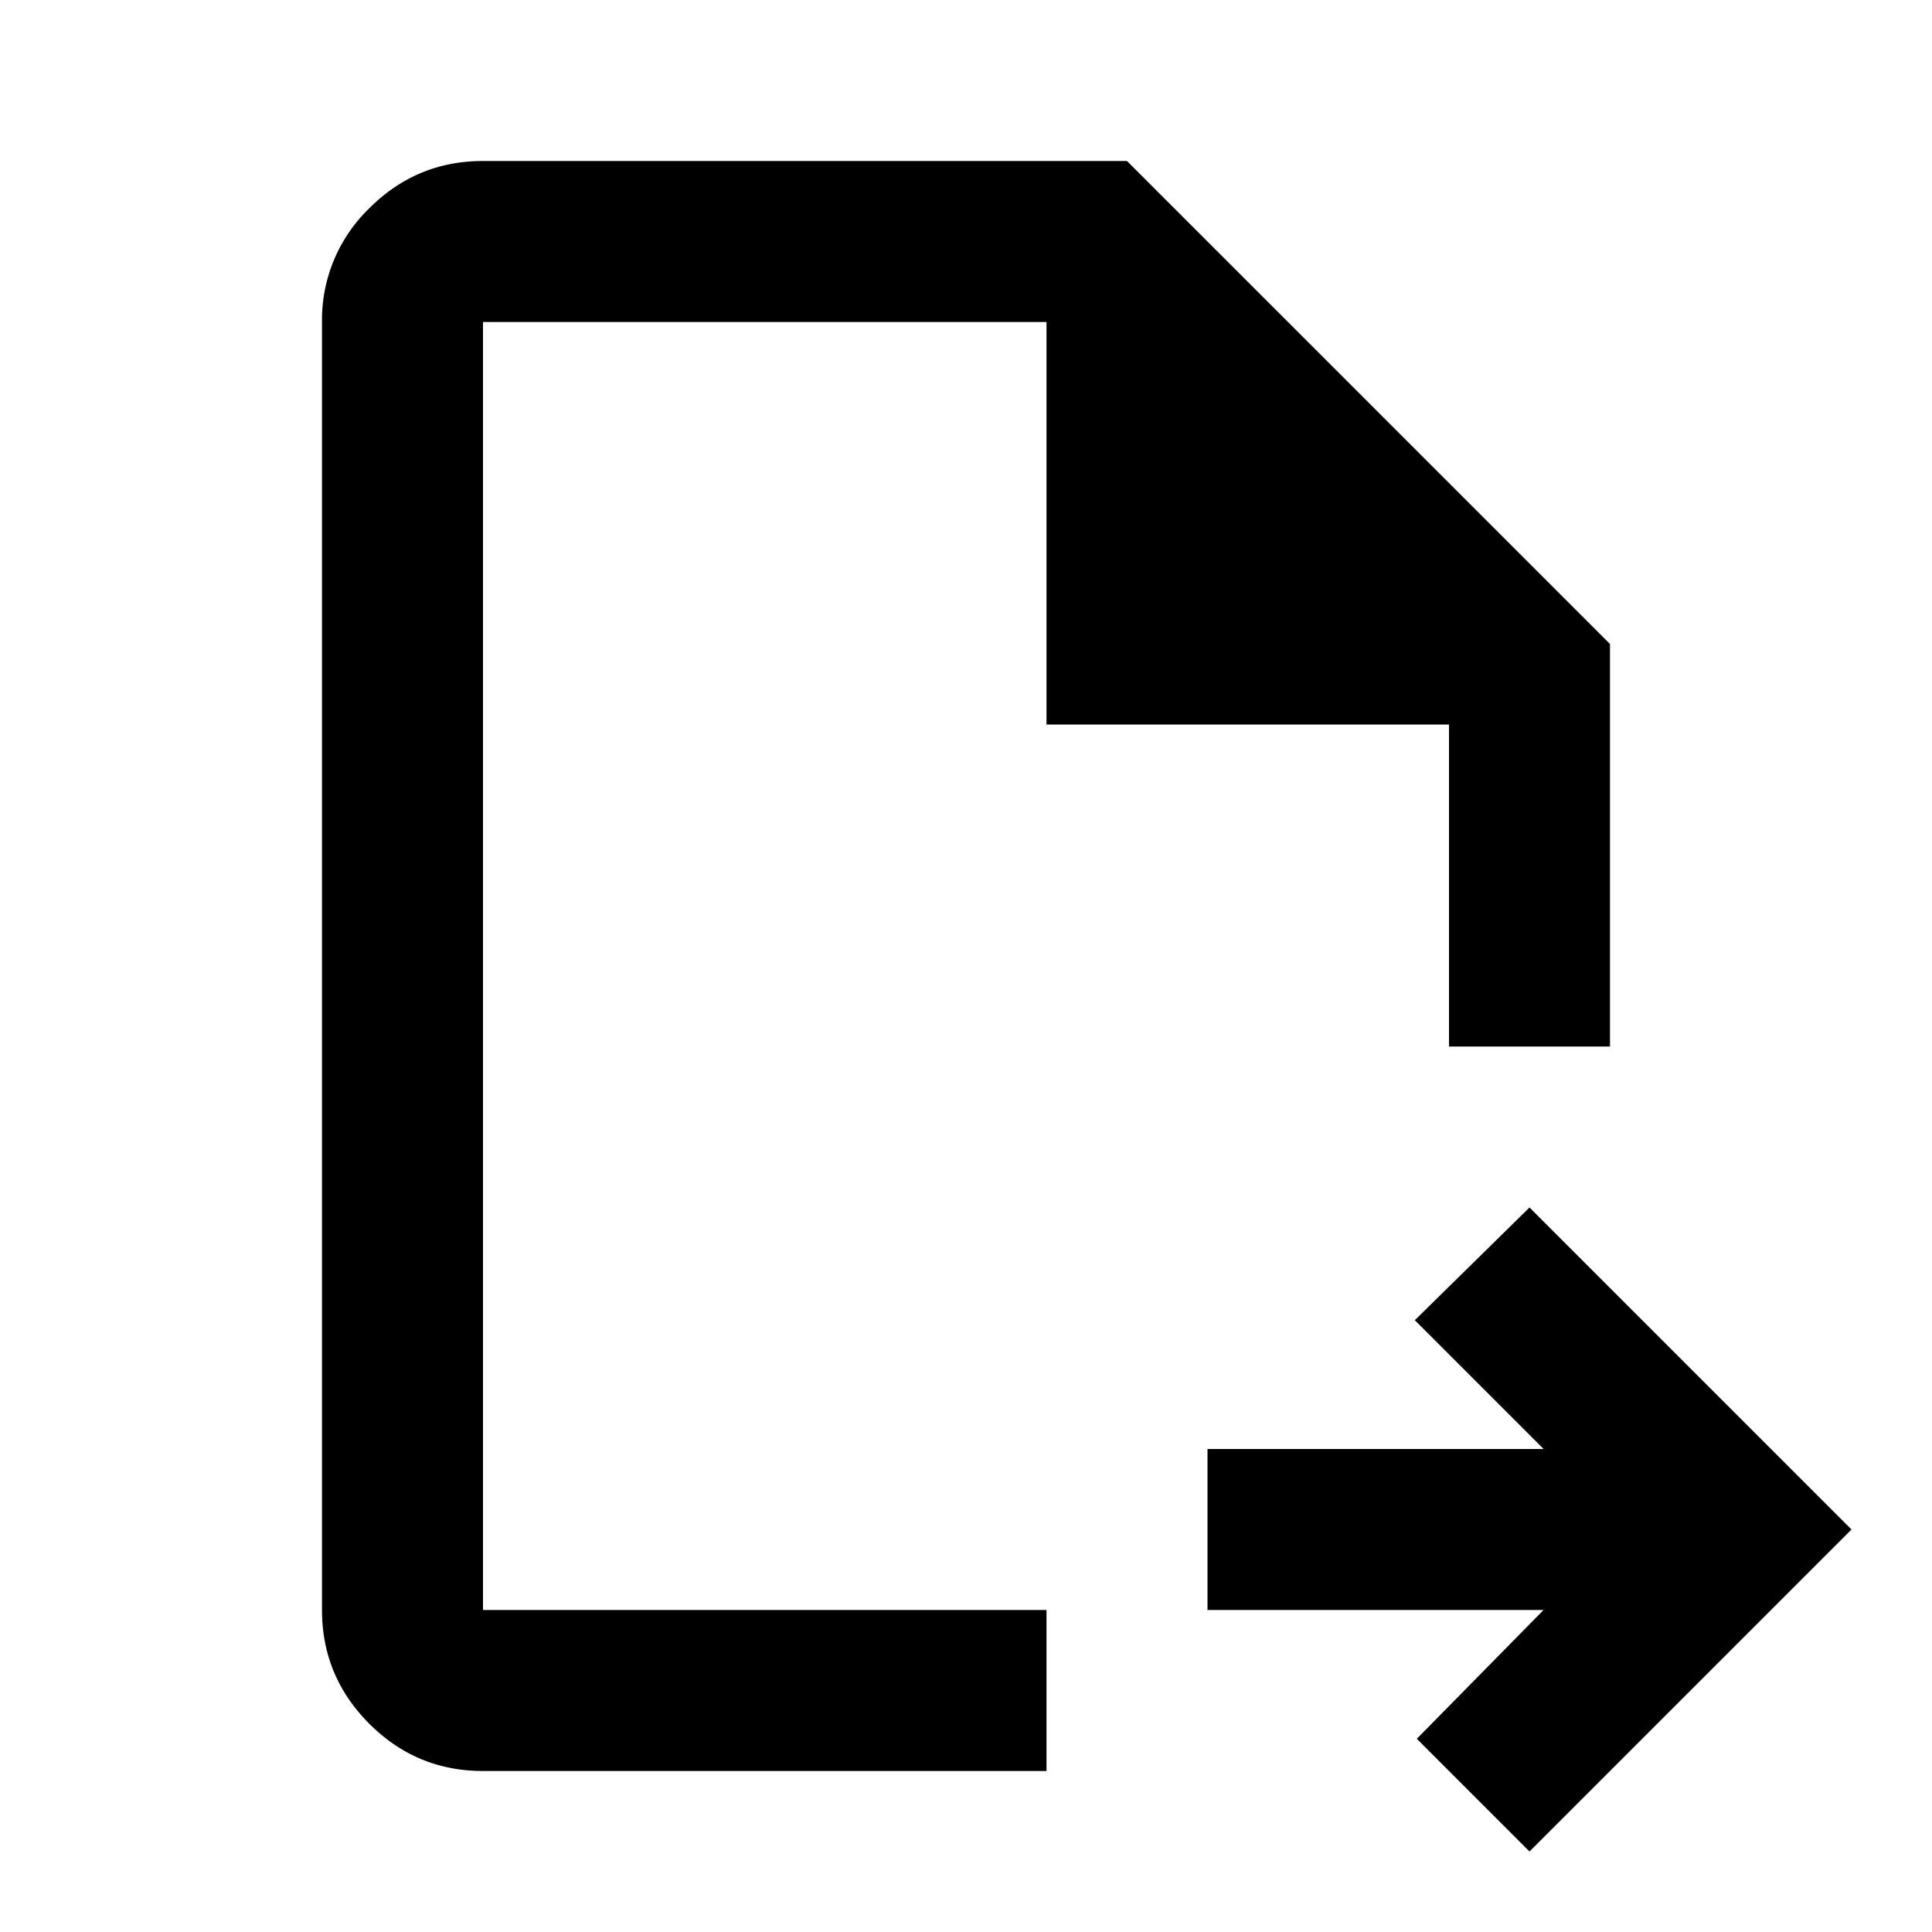 <svg xmlns="http://www.w3.org/2000/svg" width="36" height="36" viewBox="0 0 36 36"><path d="M26.4 32.4l2.1 2.1 6-6-6-6-2.137 2.1 2.4 2.4H22.5v3h6.262L26.4 32.4z"/><path d="M6.882 32.12c.587.587 1.293.88 2.118.88h10.5v-3H9V6h10.5v7.5H27v6h3V12l-9-9H9c-.825 0-1.531.293-2.118.88A2.89 2.89 0 006 6v24c0 .825.294 1.532.882 2.12z"/></svg>